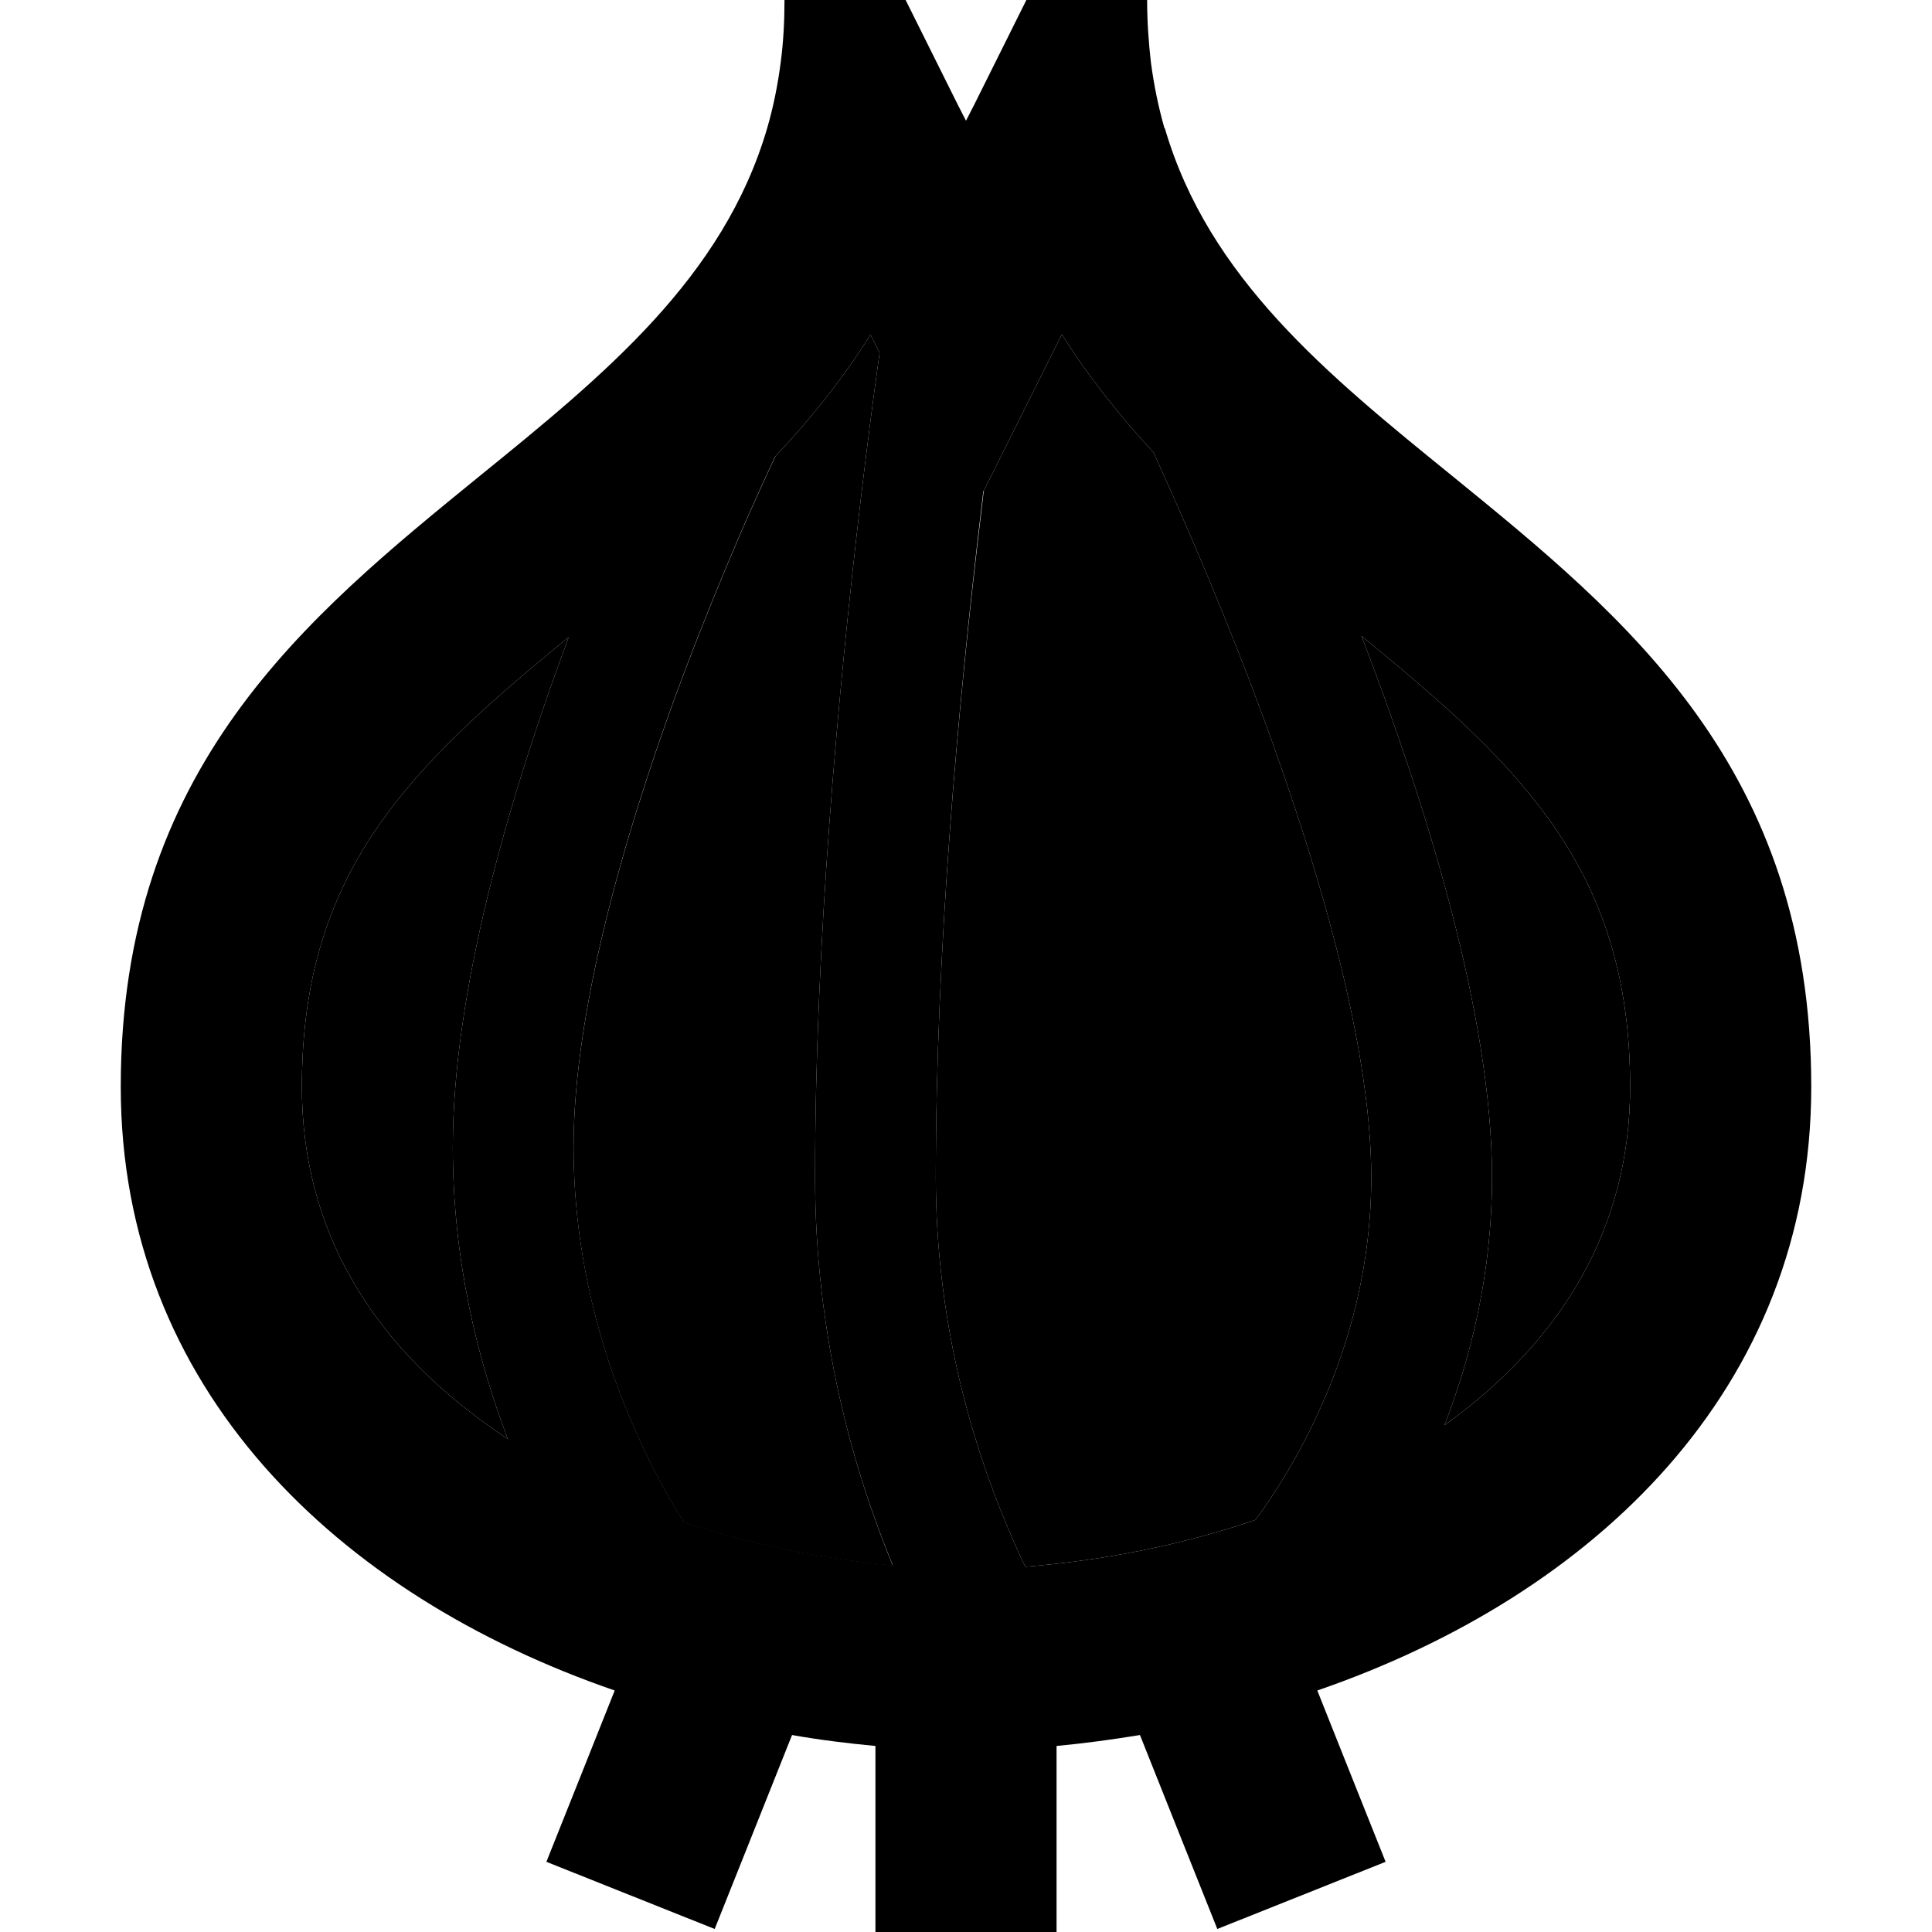<svg xmlns="http://www.w3.org/2000/svg" width="24" height="24" viewBox="0 0 448 512"><path class="pr-icon-duotone-secondary" d="M48 288c0 37.7 18.2 67.7 50 90.2c1.5 1.1 3.1 2.1 4.6 3.2C94.6 360.5 88 334.1 88 304c0-41.6 14.9-91.9 29-130.5c.6-1.5 1.1-3.1 1.7-4.6l-.3 .2C76 203.8 48 231.3 48 288zm72 16c0 32.5 9.2 60.2 18.5 79.8c3.8 8.1 7.6 14.7 10.8 19.7c17.4 5.8 36.1 9.6 55.3 11.4C194.2 389.7 184 354.2 184 312c0-61.9 6.1-128.6 12.1-179.6c1.7-14.3 3.4-27.5 5-38.9l-2.4-4.8c-7.5 11.9-16.1 22.6-25.2 32.2c-.4 .8-.8 1.8-1.4 3c-1.5 3.2-3.6 7.9-6.2 13.7c-5.1 11.7-12 28.2-18.9 46.9c-13.9 38.1-27 83.8-27 119.5zm96 8c0 37.9 9.4 69.8 18.8 92.2c1.7 4 3.3 7.7 4.9 11c21.3-1.7 41.9-5.9 61-12.4c3.3-4.4 7.1-10.2 11-17.2c9.9-17.9 19.7-43.2 19.7-73.6c0-37.1-15.8-88.6-32.6-132.5c-8.3-21.6-16.6-40.7-22.8-54.5c-.8-1.8-1.6-3.5-2.3-5.1c-8.7-9.4-17-19.7-24.3-31.3l-20.7 41.5c-.2 2-.5 4-.7 6C221.9 186.6 216 251.9 216 312zM328.8 168.5c16.8 43.9 34.6 100.1 34.6 143.5c0 25.2-5.5 47.4-12.6 65.7C382.1 355.2 400 325.3 400 288c0-56.7-28-84.2-70.4-118.8c-.3-.2-.5-.4-.8-.7z"/><path class="pr-icon-duotone-primary" d="M173.5 120.8c-.4 .8-.8 1.8-1.4 3c-1.5 3.2-3.6 7.9-6.2 13.7c-5.1 11.7-12 28.2-18.9 46.9c-13.9 38.1-27 83.8-27 119.5c0 32.5 9.2 60.2 18.5 79.8c3.8 8.1 7.6 14.7 10.8 19.7c17.4 5.8 36.1 9.6 55.3 11.4C194.2 389.7 184 354.2 184 312c0-61.9 6.1-128.6 12.1-179.6c1.7-14.3 3.4-27.5 5-38.9l-2.4-4.8c-7.5 11.9-16.1 22.6-25.2 32.2zm55.1 9.3c-.2 2-.5 4-.7 6C221.9 186.6 216 251.9 216 312c0 37.9 9.4 69.8 18.8 92.2c1.7 4 3.3 7.7 4.9 11c21.3-1.7 41.9-5.9 61-12.4c3.3-4.4 7.1-10.2 11-17.2c9.9-17.9 19.7-43.2 19.7-73.6c0-37.1-15.8-88.6-32.6-132.5c-8.3-21.6-16.6-40.7-22.8-54.5c-.8-1.8-1.6-3.5-2.3-5.1c-8.7-9.4-17-19.7-24.3-31.3l-20.7 41.5zm100.2 38.4c16.8 43.9 34.6 100.1 34.6 143.5c0 25.2-5.5 47.4-12.6 65.7C382.1 355.2 400 325.3 400 288c0-56.7-28-84.2-70.4-118.8c-.3-.2-.5-.4-.8-.7zM102.6 381.4C94.6 360.5 88 334.1 88 304c0-41.6 14.9-91.9 29-130.5c.6-1.5 1.1-3.1 1.7-4.6l-.3 .2C76 203.8 48 231.3 48 288c0 37.7 18.2 67.7 50 90.2c1.5 1.1 3.1 2.1 4.6 3.2zM276.7 34c11.6 39.7 43.1 65.3 76 92C399 163.7 448 203.5 448 288c0 80-57.5 134.7-130.9 160l9.2 23.1 8.9 22.3-44.6 17.8-8.9-22.3-11.6-29.1c-7.3 1.2-14.7 2.2-22.1 2.9l0 25.3 0 24-48 0 0-24 0-25.3c-7.4-.7-14.8-1.6-22.1-2.9l-11.6 29.1-8.9 22.3-44.6-17.8 8.9-22.3 9.2-23.1C57.5 422.7 0 368 0 288c0-84.5 49-124.3 95.3-162c32.9-26.7 64.4-52.4 76-92c1.6-5.5 2.8-11.3 3.6-17.5c.7-5.3 1-10.8 1-16.5l10.3 0L208 0l13.8 27.7L224 32l2.2-4.3L240 0l21.7 0L272 0c0 5.8 .4 11.3 1 16.5c.8 6.1 2 11.9 3.6 17.5z"/></svg>